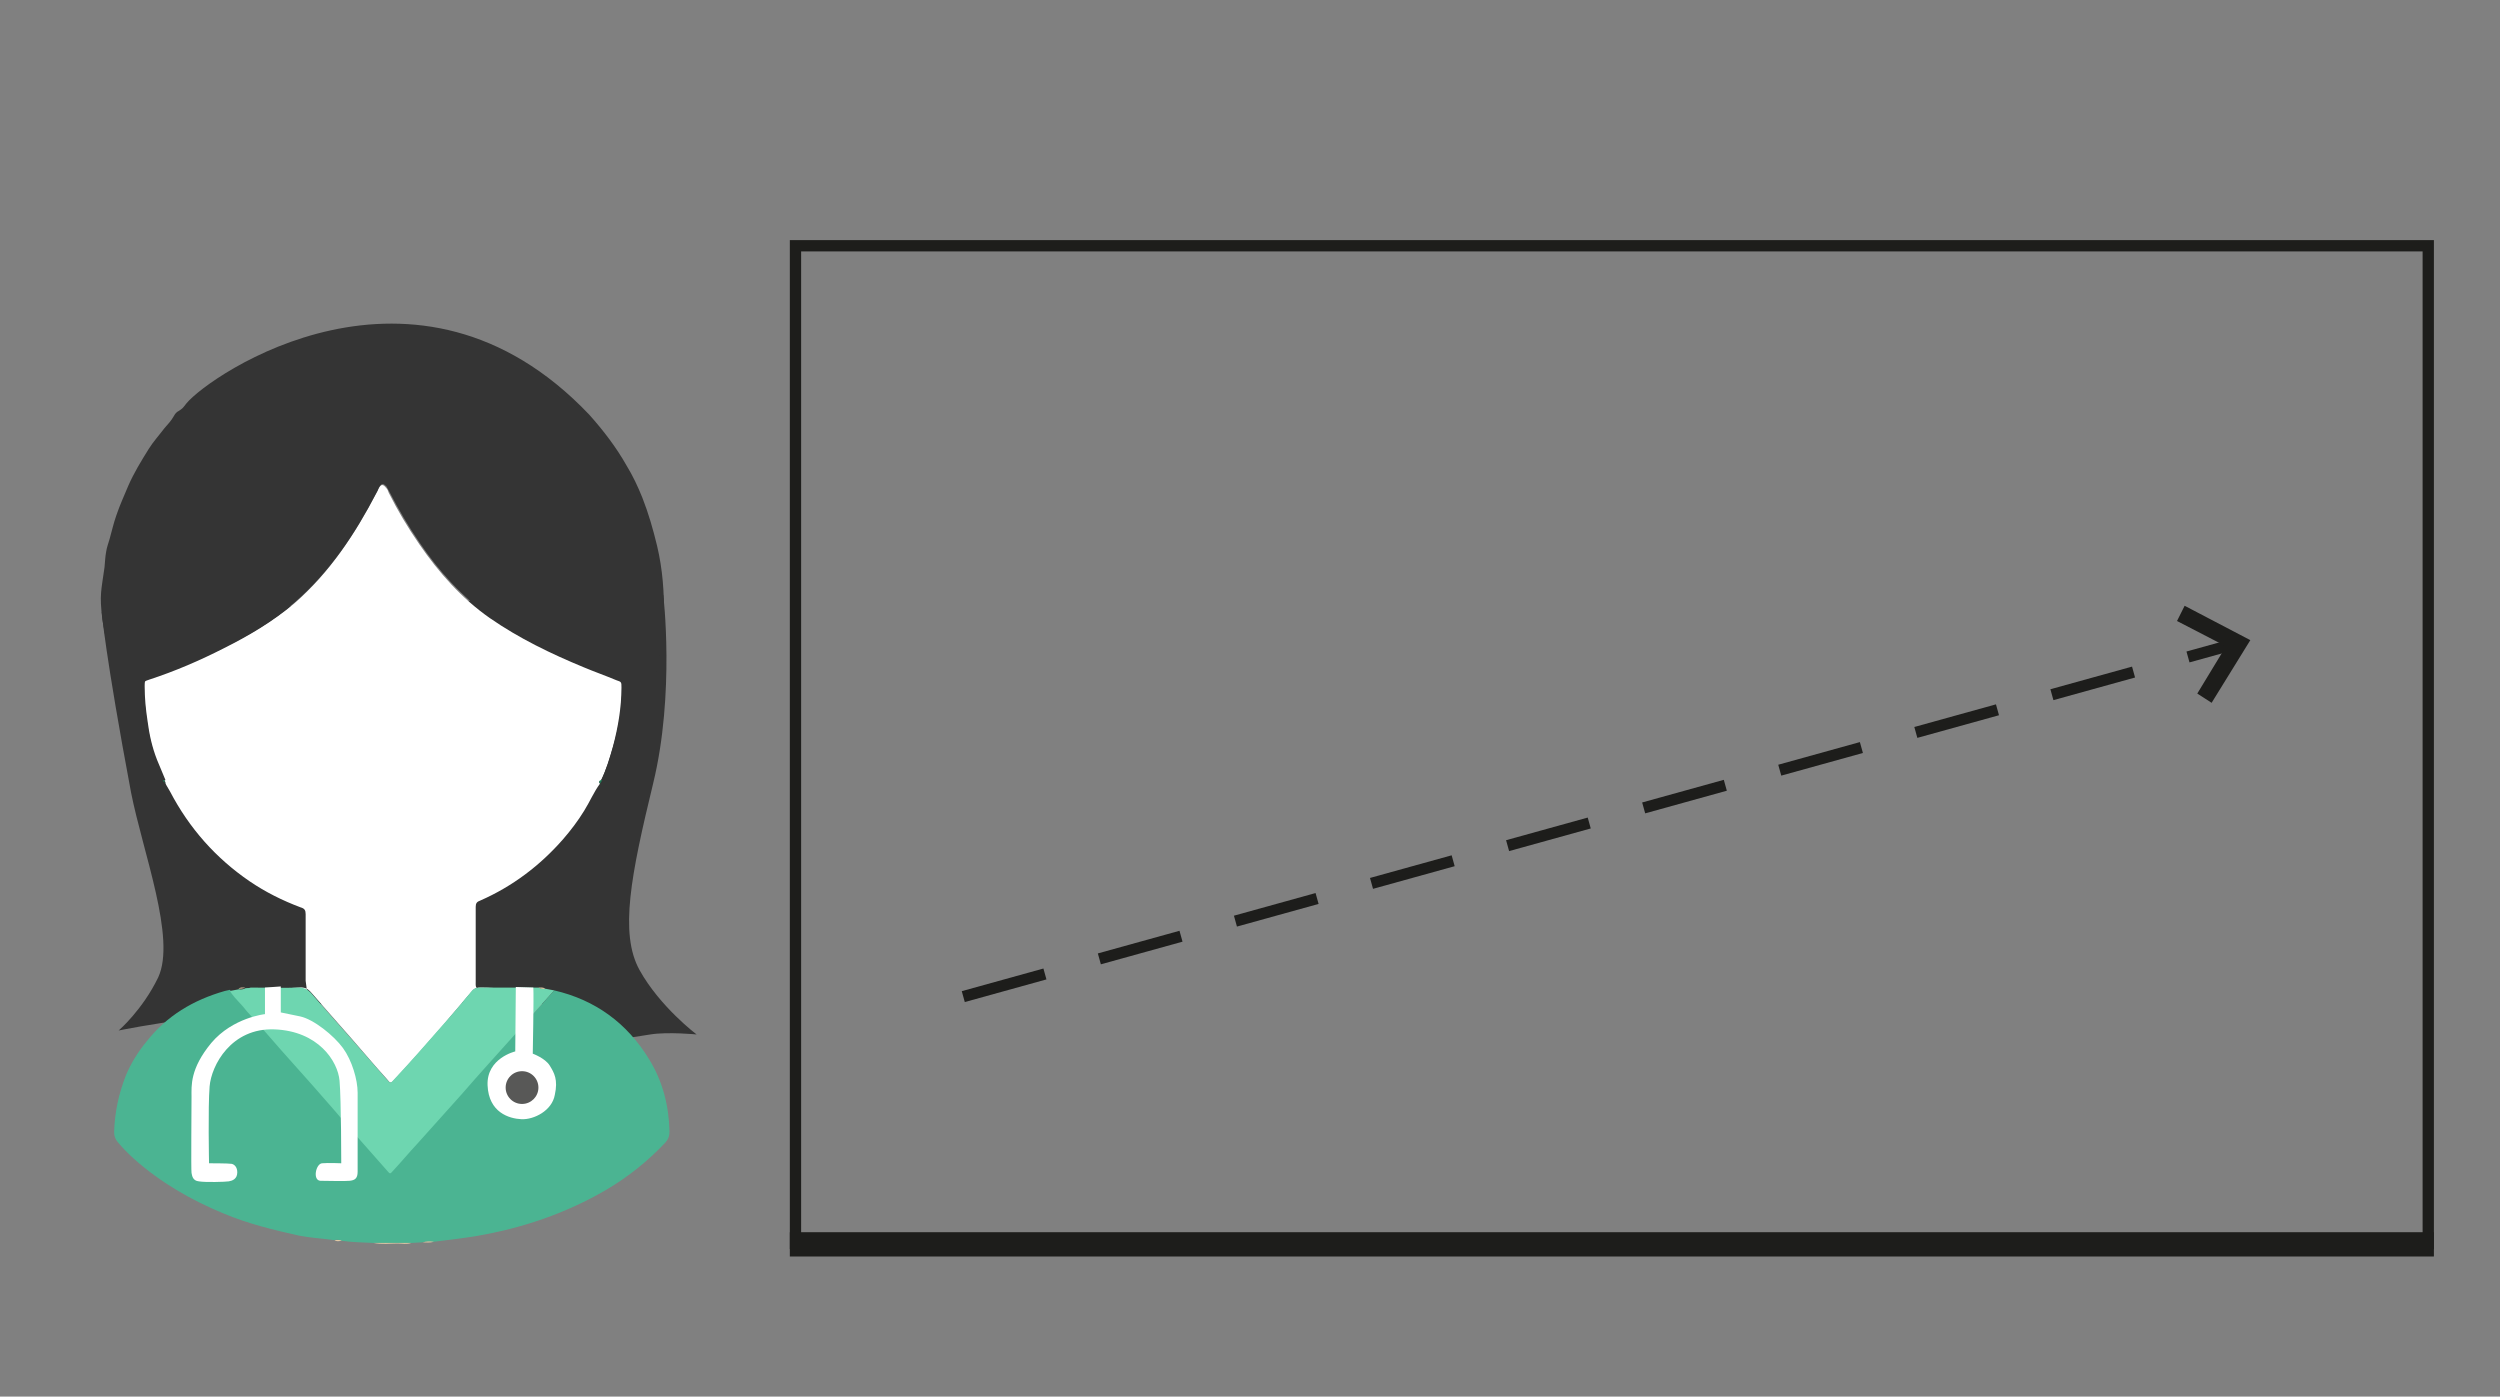 <?xml version="1.0" encoding="utf-8"?>
<!-- Generator: Adobe Illustrator 27.2.0, SVG Export Plug-In . SVG Version: 6.00 Build 0)  -->
<svg version="1.1" id="Lager_1" xmlns="http://www.w3.org/2000/svg" xmlns:xlink="http://www.w3.org/1999/xlink" x="0px" y="0px"
	 viewBox="0 0 442.5 247.2" style="enable-background:new 0 0 442.5 247.2;" xml:space="preserve">
<rect x="0" y="0" width="442.5" height="247.2" fill="#808080" stroke="none"/>
<style type="text/css">
	.st0{display:none;}
	.st1{display:inline;fill:none;}
	.st2{display:inline;}
	.st3{fill:none;stroke:#4BB492;stroke-width:50;stroke-miterlimit:10;}
	.st4{fill:#4BB492;}
	.st5{display:none;fill:none;stroke:#1E1E1C;stroke-width:2;stroke-miterlimit:10;}
	.st6{fill:#343434;}
	.st7{fill:#FFFFFF;}
	.st8{fill:#6ED6B0;}
	.st9{fill:#E2CBA6;}
	.st10{fill:#1D7D57;}
	.st11{fill-rule:evenodd;clip-rule:evenodd;fill:#FFFFFF;}
	.st12{fill-rule:evenodd;clip-rule:evenodd;fill:#585857;}
	.st13{fill:none;stroke:#1D1D1B;stroke-width:2;stroke-miterlimit:10;stroke-dasharray:14.997,9.998;}
	.st14{fill:#1D1D1B;stroke:#1D1D1B;stroke-miterlimit:10;}
	.st15{fill:none;stroke:#1D1D1B;stroke-miterlimit:10;}
	.st16{fill:none;stroke:#1D1D1B;stroke-width:3;stroke-miterlimit:10;}
	.st17{fill:none;stroke:#1D1D1B;stroke-width:2;stroke-miterlimit:10;}
</style>
<g class="st0">
	<line class="st1" x1="218.9" y1="203.1" x2="432.7" y2="61.7"/>
	<g class="st2">
		<line class="st3" x1="218.9" y1="203.1" x2="377.3" y2="98.3"/>
		<g>
			<path class="st4" d="M432.7,61.7c-19.6,26.9-41.1,64.8-49.5,95.5l-13.1-54.1l-44.6-33.2C357,74.1,400.3,69.2,432.7,61.7z"/>
		</g>
	</g>
</g>
<polyline class="st5" points="185.1,43 185.1,232.6 432.7,232.6 "/>
<g id="_x31_XiT1G.tif">
</g>
<g>
	<g>
		<path class="st6" d="M117.4,105.3c0,0,2.1,17.4-1.8,33.4c-3.9,16.1-6,26.5-2.4,33s10.1,11.4,10.1,11.4s-5.1-0.5-8.2,0
			s-3.2,0.5-3.2,0.5s-11.6-6.4-19.8-6.2s-35.9,0.2-41.9,0.5c-6,0.4-8.9,1.4-14.9,2.2c-8.5,1.1-14.3,2.3-14.3,2.3s4.2-3.6,7-9.4
			c3.2-6.9-2.7-22.1-4.8-32.7c-4.6-24.5-5.2-32-5.2-32L117.4,105.3z"/>
		<path class="st7" d="M106.2,138.7c-1.1,1.5-1.8,3.2-2.8,4.8c-1.1,1.8-2.4,3.5-3.7,5c-4.1,4.7-9,8.4-14.7,10.9
			c-0.6,0.2-0.8,0.5-0.8,1.1c0,4.4,0,8.8,0,13.2c0,0.8-0.1,1.3,0.7,1.3c2.7,0,5.7,0.1,8.4,0.1c0.4,0,0.9-0.1,1.3,0.2
			c-3.1,0-6.4-0.5-9.5-0.5c-0.6,0-1.1,0.1-1.5,0.6c-1.7,2-3.5,4-5.2,6.1c-2.8,3.2-5.6,6.4-8.5,9.5c-0.7,0.8-0.8,0.8-1.4,0
			c-2.1-2.3-4.1-4.7-6.2-7.1c-2.4-2.7-4.8-5.5-7.2-8.2c-0.6-0.7-1.2-1-2.1-0.9c-2.8,0.1-5.8,0.6-8.6,0.6c0.4-0.3,1.3,0.8,1.7,0.8
			c2.4,0,5.1-0.4,7.5-0.4c1,0,0.7-0.4,0.5-2.2c0-3.9,0-7.9,0-11.8c0-0.7-0.2-1-0.9-1.2c-3.2-1.2-6.2-2.7-9-4.6
			c-6-4.1-10.7-9.4-14.1-15.9c-0.2-0.4-0.5-0.8-0.7-1.2c0-0.1-0.1-0.2-0.1-0.2l0,0c0-0.1,0-0.3-0.1-0.4c-0.5-1.2-1-2.4-1.5-3.6
			c-0.9-2.2-1.3-4.6-1.7-7c-0.3-2-0.5-4.1-0.5-6.1c0-1,0-1,0.9-1.3c4.6-1.5,9-3.4,13.3-5.6c4.4-2.2,8.6-4.7,12.4-7.9
			c6.2-5.4,10.7-12.2,14.5-19.5c0.2-0.3,0.3-0.7,0.5-1c0.4-0.6,0.7-0.6,1.2,0c0.3,0.3,0.4,0.6,0.5,0.9c1.6,3.2,3.4,6.2,5.4,9.1
			c3.5,5.1,7.5,9.6,12.5,13.1c5.2,3.6,10.8,6.3,16.6,8.7c1.9,0.8,3.9,1.5,5.8,2.3c0.9,0.3,0.9,0.3,0.9,1.3c0,3.5-0.6,7-1.5,10.4
			c-0.6,2.1-1.2,4.2-2.2,6.2C106,138.2,106,138.5,106.2,138.7z"/>
		<path class="st6" d="M104.3,73.4c2.5,2.8,4.8,5.8,6.6,9c1.1,1.8,2,3.7,2.8,5.7c1.1,2.8,1.9,5.6,2.6,8.5c1,4.2,1.3,8.4,1.2,12.7
			c-0.1,2.7-0.6,5.3-1,8c-0.4,2-0.9,4-1.6,5.9c-1,2.7-2,5.4-3.6,7.9c-1.3,2.1-2.6,4.1-3.9,6.1c-0.2,0.3-0.5,0.6-0.7,0.9
			c-0.1,0-0.2,0-0.3,0c1-2,1.6-4.1,2.2-6.2c1-3.4,1.5-6.8,1.5-10.4c0-1,0-1-0.9-1.3c-1.9-0.7-3.9-1.5-5.8-2.3
			c-5.8-2.4-11.4-5.1-16.6-8.7c-5.1-3.6-9.1-8.1-12.5-13.1c-2-2.9-3.8-6-5.4-9.1c-0.2-0.3-0.3-0.6-0.5-0.9c-0.5-0.5-0.8-0.6-1.2,0
			c-0.2,0.3-0.3,0.7-0.5,1c-3.8,7.3-8.2,14-14.5,19.5c-3.7,3.2-7.9,5.7-12.4,7.9c-4.3,2.2-8.7,4-13.3,5.6c-0.9,0.3-0.9,0.3-0.9,1.3
			c0,2.1,0.2,4.1,0.5,6.1c0.3,2.4,0.8,4.7,1.7,7c0.5,1.2,1,2.4,1.5,3.6c-0.1,0-0.2,0-0.3,0c-1.7-2-3.2-4.2-4.5-6.5
			c-0.5-0.9-1-1.9-1.6-2.8c-0.4-0.8-0.6-1.6-1-2.4c-0.9-2.1-0.6-2.8-1.2-5c-0.4-1.4-0.9-3-1.2-4.3c-0.2-0.8-1.3-6.8-1.4-7.6
			c-0.5-4.3-0.2-4.8,0.4-9.1c0.1-0.9,0.1-1.8,0.3-2.8c0.1-0.7,0.4-1.5,0.6-2.2c0.4-1.4,0.7-2.8,1.2-4.2c0.6-1.8,1.4-3.5,2.1-5.2
			c1-2.3,2.3-4.4,3.6-6.5c0.8-1.3,1.9-2.5,2.8-3.7c0.6-0.7,1.2-1.3,1.7-2.2c0.2-0.4,0.5-0.7,0.9-0.9c0.6-0.4,0.6-0.4,1.3-1.3
			C37,66.5,73.6,41.1,104.3,73.4z"/>
		<path class="st4" d="M98.1,175.3c7.3,1.7,12.9,5.8,16.8,12.2c2.4,3.9,3.5,8.2,3.6,12.8c0,0.8-0.2,1.3-0.7,1.9
			c-3.1,3.3-6.6,6.1-10.5,8.4c-7.2,4.2-14.9,6.8-23.1,8.2c-2.5,0.4-5,0.7-7.5,1c-0.7,0-1.3-0.1-2,0.1c-0.7,0-1.3,0.1-1.9,0.1
			c-2.2,0-4.4,0-6.7,0c-1.9-0.1-3.8-0.1-5.7-0.4c-0.4-0.2-0.9-0.2-1.3-0.1c-2.1-0.3-4.2-0.4-6.2-0.8c-4.5-1-9-2.1-13.3-3.9
			c-5.8-2.4-11.2-5.5-15.9-9.7c-1-0.9-2-1.9-2.9-3c-0.4-0.5-0.6-1-0.6-1.7c0.1-3.5,0.8-6.8,2.1-10.1c0.9-2.1,2.1-4.1,3.6-5.9
			c3.6-4.6,8.3-7.4,13.9-9c0.3-0.1,0.6-0.1,0.9-0.2c0.2,0.4,0.5,0.8,0.8,1.1c0.8,0.8,1.5,1.7,2.2,2.5c2,2.3,4,4.6,6,6.8
			c1.9,2.1,3.8,4.3,5.7,6.4c2.4,2.8,4.8,5.6,7.2,8.3c2,2.3,4,4.5,6,6.8c0.5,0.6,0.5,0.6,0.9,0c1.5-1.6,2.9-3.3,4.4-4.9
			c2.6-2.9,5.2-5.8,7.8-8.7c3.3-3.7,6.6-7.3,9.8-11C93.7,180.2,95.9,177.8,98.1,175.3z"/>
		<path class="st8" d="M98.1,175.3c-2.2,2.4-4.4,4.9-6.6,7.4c-3.3,3.7-6.6,7.3-9.8,11c-2.6,2.9-5.2,5.8-7.8,8.7
			c-1.5,1.6-2.9,3.3-4.4,4.9c-0.4,0.5-0.5,0.5-0.9,0c-2-2.3-4-4.5-6-6.8c-2.4-2.8-4.8-5.6-7.2-8.3c-1.9-2.1-3.8-4.3-5.7-6.4
			c-2-2.3-4-4.6-6-6.8c-0.7-0.9-1.5-1.7-2.2-2.5c-0.3-0.4-0.6-0.7-0.8-1.1c0.5-0.1,1.1-0.2,1.6-0.3c0.4,0.1,0.8,0,1.2-0.2
			c0.3,0,0.6,0,0.9-0.1c2.8,0,5.7,0.1,8.5,0c0.9,0,1.5,0.3,2.1,0.9c2.4,2.8,4.8,5.5,7.2,8.2c2.1,2.4,4.1,4.7,6.2,7.1
			c0.7,0.8,0.7,0.8,1.4,0c2.9-3.1,5.7-6.3,8.5-9.5c1.8-2,3.5-4,5.2-6.1c0.4-0.5,0.9-0.6,1.5-0.6c3.1,0,6.3,0,9.4,0
			c0.3,0,0.6,0,0.9,0c0.4,0.2,0.8,0.2,1.2,0.2C97,175.1,97.6,175.2,98.1,175.3z"/>
		<path class="st9" d="M66.1,220c2.2,0,4.4,0,6.7,0c-0.8,0.3-1.6,0.1-2.4,0.1C69,220.1,67.6,220.3,66.1,220z"/>
		<path class="st9" d="M74.8,219.9c0.7-0.2,1.3-0.2,2-0.1C76.1,220,75.4,219.9,74.8,219.9z"/>
		<path class="st9" d="M59.2,219.5c0.4,0,0.9-0.1,1.3,0.1C60,219.7,59.6,219.8,59.2,219.5z"/>
		<path class="st10" d="M106.3,138.1c0.1,0,0.2,0,0.3,0c-0.1,0.2-0.3,0.4-0.4,0.6C106,138.5,106,138.2,106.3,138.1z"/>
		<path class="st9" d="M43.4,174.8c-0.4,0.2-0.8,0.2-1.2,0.2C42.6,174.7,43,174.8,43.4,174.8z"/>
		<path class="st9" d="M96.5,175c-0.4,0.1-0.8,0-1.2-0.2C95.7,174.8,96.1,174.7,96.5,175z"/>
		<path class="st10" d="M28.8,138.1c0.1,0,0.2,0,0.3,0c0,0.1,0,0.3,0.1,0.4C29,138.5,28.9,138.3,28.8,138.1z"/>
		<path class="st10" d="M29.2,138.5c0,0.1,0.1,0.2,0.1,0.2C29.3,138.7,29.3,138.6,29.2,138.5z"/>
	</g>
	<path class="st11" d="M94.4,174.8c0.1,1.6-0.1,11.7-0.1,11.7s2.2,0.8,3,2.1s1.5,2.5,0.9,5.2c-0.5,2.8-3.7,4.4-5.9,4.3
		c-2.2-0.1-5.8-1.2-6-6s4.9-6,4.9-6l0.1-11.4L94.4,174.8L94.4,174.8z"/>
	<g>
		<path class="st11" d="M46.9,174.8v4.7c0,0-5.7,0.6-9.5,5.1c-3.8,4.6-3.5,7.6-3.5,9.5s-0.1,13,0,13.5s0.2,1.4,1.3,1.5
			c1.1,0.2,4.7,0.1,5.3,0s1.5-0.4,1.5-1.6c0-0.9-0.5-1.4-1-1.5s-4-0.1-4-0.1s-0.2-9.9,0.1-13.6c0.3-3.7,3.8-10.4,11.5-10.1
			s11.2,5.6,11.5,9.1s0.3,14.6,0.3,14.6s-2.3-0.1-3.4,0s-1.7,3-0.3,3.1c1.4,0,4.3,0.1,5.2,0s1.4-0.4,1.4-1.6c0-1.1,0-11.7,0-14
			s-1-5.7-2.6-7.9s-5.2-5.1-7.6-5.6s-3.4-0.7-3.4-0.7v-4.6L46.9,174.8z"/>
		<circle class="st12" cx="92.4" cy="192.5" r="2.9"/>
	</g>
</g>
<g>
	<g>
		<line class="st13" x1="170.5" y1="176.4" x2="395.5" y2="114"/>
		<g>
			<polygon class="st14" points="391.3,123.7 389.6,122.6 394.7,114.2 386,109.7 386.9,107.9 397.6,113.5 			"/>
		</g>
	</g>
</g>
<g>
	<g>
		<line class="st13" x1="171.4" y1="317.1" x2="396.7" y2="317.1"/>
		<g>
			<polygon class="st15" points="390,325.2 388.7,323.8 395.9,317.1 388.7,310.4 390,308.9 398.8,317.1 			"/>
		</g>
	</g>
</g>
<line class="st16" x1="139.8" y1="219.6" x2="430.8" y2="219.6"/>
<rect x="140.8" y="43.5" class="st17" width="289" height="177.9"/>
</svg>
